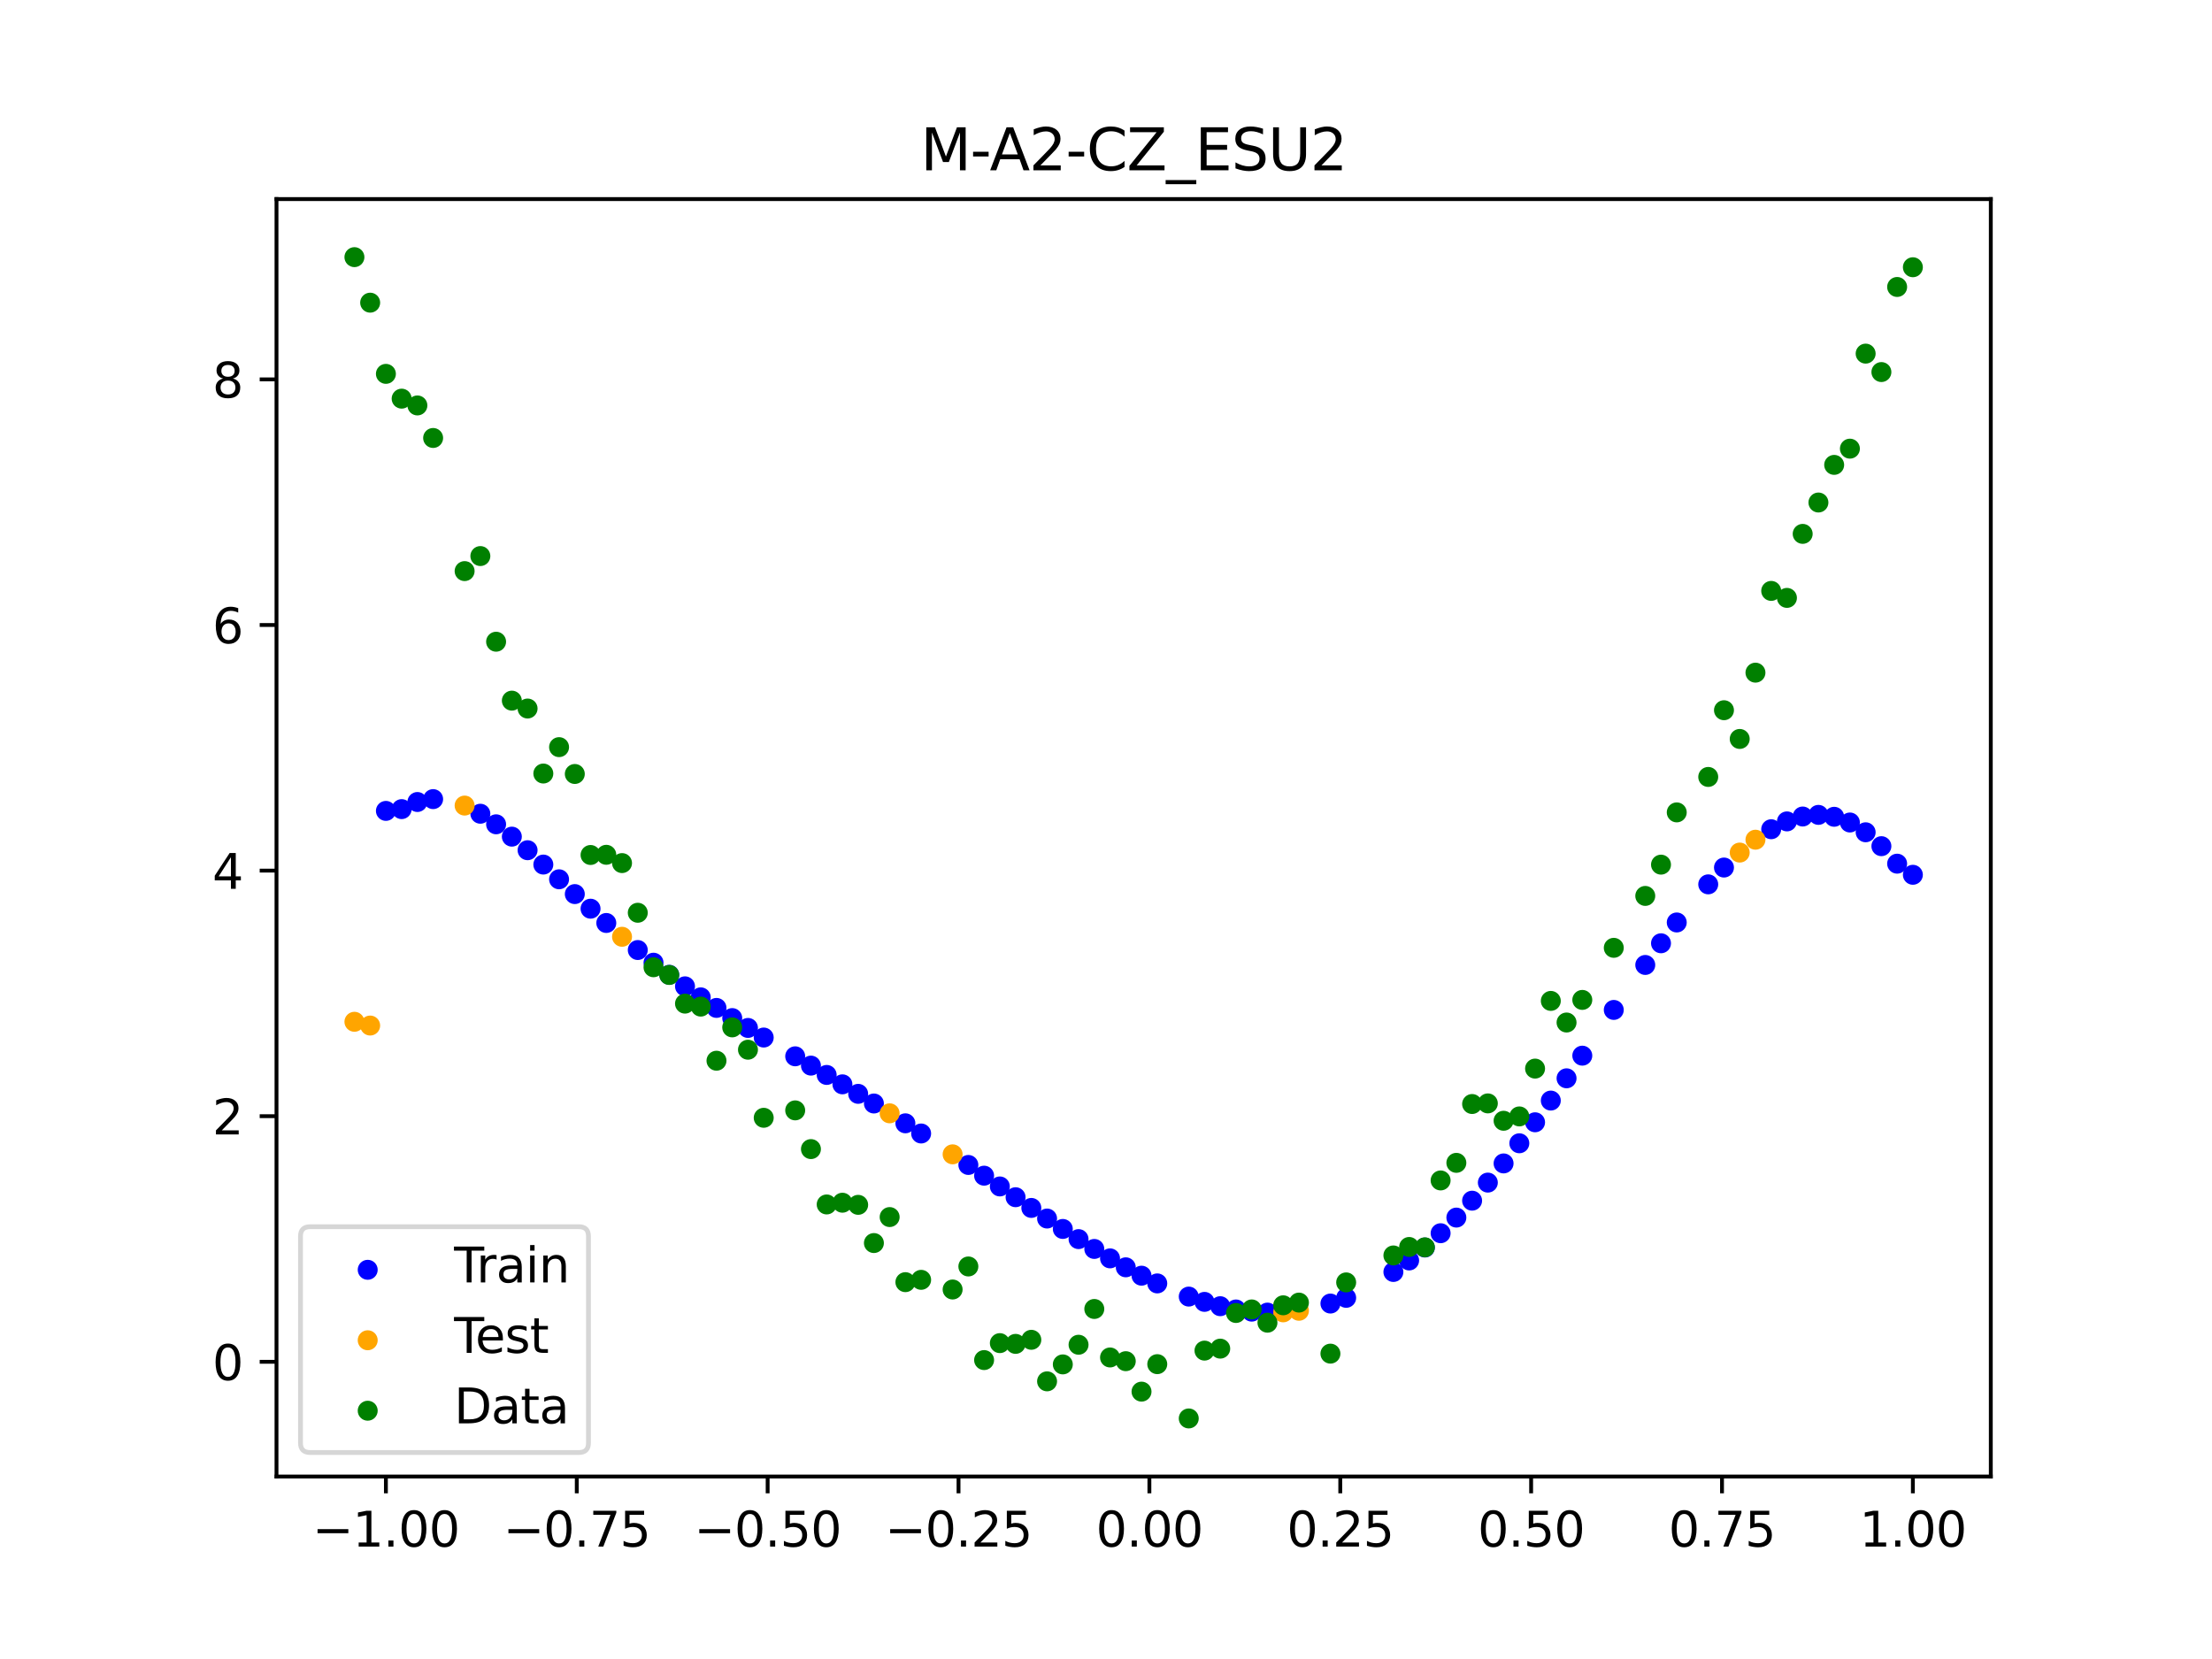 <?xml version="1.0" encoding="utf-8" standalone="no"?>
<!DOCTYPE svg PUBLIC "-//W3C//DTD SVG 1.1//EN"
  "http://www.w3.org/Graphics/SVG/1.1/DTD/svg11.dtd">
<svg xmlns:xlink="http://www.w3.org/1999/xlink" width="460.8pt" height="345.6pt" viewBox="0 0 460.8 345.6" xmlns="http://www.w3.org/2000/svg" version="1.1">
 <defs>
  <style type="text/css">*{stroke-linejoin: round; stroke-linecap: butt}</style>
 </defs>
 <g id="figure_1">
  <g id="patch_1">
   <path d="M 0 345.6 
L 460.8 345.6 
L 460.8 0 
L 0 0 
z
" style="fill: #ffffff"/>
  </g>
  <g id="axes_1">
   <g id="patch_2">
    <path d="M 57.6 307.584 
L 414.72 307.584 
L 414.72 41.472 
L 57.6 41.472 
z
" style="fill: #ffffff"/>
   </g>
   <g id="PathCollection_1">
    <defs>
     <path id="mafcabdb6cc" d="M 0 1.581 
C 0.419 1.581 0.822 1.415 1.118 1.118 
C 1.415 0.822 1.581 0.419 1.581 0 
C 1.581 -0.419 1.415 -0.822 1.118 -1.118 
C 0.822 -1.415 0.419 -1.581 0 -1.581 
C -0.419 -1.581 -0.822 -1.415 -1.118 -1.118 
C -1.415 -0.822 -1.581 -0.419 -1.581 0 
C -1.581 0.419 -1.415 0.822 -1.118 1.118 
C -0.822 1.415 -0.419 1.581 0 1.581 
z
" style="stroke: #0000ff"/>
    </defs>
    <g clip-path="url(#pfd0f03149b)">
     <use xlink:href="#mafcabdb6cc" x="208.286" y="247.158" style="fill: #0000ff; stroke: #0000ff"/>
     <use xlink:href="#mafcabdb6cc" x="83.671" y="168.554" style="fill: #0000ff; stroke: #0000ff"/>
     <use xlink:href="#mafcabdb6cc" x="349.297" y="192.167" style="fill: #0000ff; stroke: #0000ff"/>
     <use xlink:href="#mafcabdb6cc" x="149.258" y="209.966" style="fill: #0000ff; stroke: #0000ff"/>
     <use xlink:href="#mafcabdb6cc" x="293.548" y="262.578" style="fill: #0000ff; stroke: #0000ff"/>
     <use xlink:href="#mafcabdb6cc" x="319.783" y="233.792" style="fill: #0000ff; stroke: #0000ff"/>
     <use xlink:href="#mafcabdb6cc" x="254.196" y="272.105" style="fill: #0000ff; stroke: #0000ff"/>
     <use xlink:href="#mafcabdb6cc" x="342.739" y="201.017" style="fill: #0000ff; stroke: #0000ff"/>
     <use xlink:href="#mafcabdb6cc" x="142.699" y="205.471" style="fill: #0000ff; stroke: #0000ff"/>
     <use xlink:href="#mafcabdb6cc" x="175.492" y="225.887" style="fill: #0000ff; stroke: #0000ff"/>
     <use xlink:href="#mafcabdb6cc" x="250.917" y="271.205" style="fill: #0000ff; stroke: #0000ff"/>
     <use xlink:href="#mafcabdb6cc" x="155.816" y="214.137" style="fill: #0000ff; stroke: #0000ff"/>
     <use xlink:href="#mafcabdb6cc" x="86.95" y="167.073" style="fill: #0000ff; stroke: #0000ff"/>
     <use xlink:href="#mafcabdb6cc" x="123.023" y="189.299" style="fill: #0000ff; stroke: #0000ff"/>
     <use xlink:href="#mafcabdb6cc" x="313.224" y="242.363" style="fill: #0000ff; stroke: #0000ff"/>
     <use xlink:href="#mafcabdb6cc" x="100.067" y="169.516" style="fill: #0000ff; stroke: #0000ff"/>
     <use xlink:href="#mafcabdb6cc" x="132.861" y="197.909" style="fill: #0000ff; stroke: #0000ff"/>
     <use xlink:href="#mafcabdb6cc" x="182.051" y="229.879" style="fill: #0000ff; stroke: #0000ff"/>
     <use xlink:href="#mafcabdb6cc" x="382.091" y="170.15" style="fill: #0000ff; stroke: #0000ff"/>
     <use xlink:href="#mafcabdb6cc" x="188.61" y="234.007" style="fill: #0000ff; stroke: #0000ff"/>
     <use xlink:href="#mafcabdb6cc" x="247.638" y="270.103" style="fill: #0000ff; stroke: #0000ff"/>
     <use xlink:href="#mafcabdb6cc" x="300.107" y="256.903" style="fill: #0000ff; stroke: #0000ff"/>
     <use xlink:href="#mafcabdb6cc" x="152.537" y="212.084" style="fill: #0000ff; stroke: #0000ff"/>
     <use xlink:href="#mafcabdb6cc" x="205.006" y="244.915" style="fill: #0000ff; stroke: #0000ff"/>
     <use xlink:href="#mafcabdb6cc" x="306.666" y="250.124" style="fill: #0000ff; stroke: #0000ff"/>
     <use xlink:href="#mafcabdb6cc" x="280.431" y="270.362" style="fill: #0000ff; stroke: #0000ff"/>
     <use xlink:href="#mafcabdb6cc" x="90.229" y="166.469" style="fill: #0000ff; stroke: #0000ff"/>
     <use xlink:href="#mafcabdb6cc" x="326.342" y="224.632" style="fill: #0000ff; stroke: #0000ff"/>
     <use xlink:href="#mafcabdb6cc" x="296.828" y="259.884" style="fill: #0000ff; stroke: #0000ff"/>
     <use xlink:href="#mafcabdb6cc" x="165.654" y="220.049" style="fill: #0000ff; stroke: #0000ff"/>
     <use xlink:href="#mafcabdb6cc" x="231.241" y="262.141" style="fill: #0000ff; stroke: #0000ff"/>
     <use xlink:href="#mafcabdb6cc" x="277.152" y="271.554" style="fill: #0000ff; stroke: #0000ff"/>
     <use xlink:href="#mafcabdb6cc" x="106.626" y="174.288" style="fill: #0000ff; stroke: #0000ff"/>
     <use xlink:href="#mafcabdb6cc" x="172.213" y="223.93" style="fill: #0000ff; stroke: #0000ff"/>
     <use xlink:href="#mafcabdb6cc" x="346.018" y="196.503" style="fill: #0000ff; stroke: #0000ff"/>
     <use xlink:href="#mafcabdb6cc" x="309.945" y="246.357" style="fill: #0000ff; stroke: #0000ff"/>
     <use xlink:href="#mafcabdb6cc" x="359.135" y="180.725" style="fill: #0000ff; stroke: #0000ff"/>
     <use xlink:href="#mafcabdb6cc" x="116.464" y="183.172" style="fill: #0000ff; stroke: #0000ff"/>
     <use xlink:href="#mafcabdb6cc" x="103.347" y="171.717" style="fill: #0000ff; stroke: #0000ff"/>
     <use xlink:href="#mafcabdb6cc" x="159.096" y="216.138" style="fill: #0000ff; stroke: #0000ff"/>
     <use xlink:href="#mafcabdb6cc" x="119.743" y="186.254" style="fill: #0000ff; stroke: #0000ff"/>
     <use xlink:href="#mafcabdb6cc" x="178.772" y="227.868" style="fill: #0000ff; stroke: #0000ff"/>
     <use xlink:href="#mafcabdb6cc" x="241.079" y="267.358" style="fill: #0000ff; stroke: #0000ff"/>
     <use xlink:href="#mafcabdb6cc" x="145.978" y="207.766" style="fill: #0000ff; stroke: #0000ff"/>
     <use xlink:href="#mafcabdb6cc" x="168.934" y="221.987" style="fill: #0000ff; stroke: #0000ff"/>
     <use xlink:href="#mafcabdb6cc" x="329.621" y="219.914" style="fill: #0000ff; stroke: #0000ff"/>
     <use xlink:href="#mafcabdb6cc" x="264.034" y="273.44" style="fill: #0000ff; stroke: #0000ff"/>
     <use xlink:href="#mafcabdb6cc" x="391.929" y="176.274" style="fill: #0000ff; stroke: #0000ff"/>
     <use xlink:href="#mafcabdb6cc" x="336.18" y="210.386" style="fill: #0000ff; stroke: #0000ff"/>
     <use xlink:href="#mafcabdb6cc" x="316.504" y="238.166" style="fill: #0000ff; stroke: #0000ff"/>
     <use xlink:href="#mafcabdb6cc" x="191.889" y="236.127" style="fill: #0000ff; stroke: #0000ff"/>
     <use xlink:href="#mafcabdb6cc" x="368.973" y="172.743" style="fill: #0000ff; stroke: #0000ff"/>
     <use xlink:href="#mafcabdb6cc" x="398.487" y="182.235" style="fill: #0000ff; stroke: #0000ff"/>
     <use xlink:href="#mafcabdb6cc" x="234.52" y="264.004" style="fill: #0000ff; stroke: #0000ff"/>
     <use xlink:href="#mafcabdb6cc" x="109.905" y="177.116" style="fill: #0000ff; stroke: #0000ff"/>
     <use xlink:href="#mafcabdb6cc" x="323.062" y="229.27" style="fill: #0000ff; stroke: #0000ff"/>
     <use xlink:href="#mafcabdb6cc" x="126.302" y="192.273" style="fill: #0000ff; stroke: #0000ff"/>
     <use xlink:href="#mafcabdb6cc" x="388.649" y="173.379" style="fill: #0000ff; stroke: #0000ff"/>
     <use xlink:href="#mafcabdb6cc" x="227.962" y="260.177" style="fill: #0000ff; stroke: #0000ff"/>
     <use xlink:href="#mafcabdb6cc" x="113.185" y="180.105" style="fill: #0000ff; stroke: #0000ff"/>
     <use xlink:href="#mafcabdb6cc" x="260.755" y="273.237" style="fill: #0000ff; stroke: #0000ff"/>
     <use xlink:href="#mafcabdb6cc" x="80.391" y="168.925" style="fill: #0000ff; stroke: #0000ff"/>
     <use xlink:href="#mafcabdb6cc" x="139.42" y="203.068" style="fill: #0000ff; stroke: #0000ff"/>
     <use xlink:href="#mafcabdb6cc" x="378.811" y="169.754" style="fill: #0000ff; stroke: #0000ff"/>
     <use xlink:href="#mafcabdb6cc" x="375.532" y="170.095" style="fill: #0000ff; stroke: #0000ff"/>
     <use xlink:href="#mafcabdb6cc" x="237.8" y="265.749" style="fill: #0000ff; stroke: #0000ff"/>
     <use xlink:href="#mafcabdb6cc" x="290.269" y="264.976" style="fill: #0000ff; stroke: #0000ff"/>
     <use xlink:href="#mafcabdb6cc" x="211.565" y="249.402" style="fill: #0000ff; stroke: #0000ff"/>
     <use xlink:href="#mafcabdb6cc" x="136.14" y="200.549" style="fill: #0000ff; stroke: #0000ff"/>
     <use xlink:href="#mafcabdb6cc" x="395.208" y="179.919" style="fill: #0000ff; stroke: #0000ff"/>
     <use xlink:href="#mafcabdb6cc" x="385.37" y="171.342" style="fill: #0000ff; stroke: #0000ff"/>
     <use xlink:href="#mafcabdb6cc" x="303.386" y="253.645" style="fill: #0000ff; stroke: #0000ff"/>
     <use xlink:href="#mafcabdb6cc" x="224.682" y="258.129" style="fill: #0000ff; stroke: #0000ff"/>
     <use xlink:href="#mafcabdb6cc" x="372.253" y="171.112" style="fill: #0000ff; stroke: #0000ff"/>
     <use xlink:href="#mafcabdb6cc" x="257.476" y="272.787" style="fill: #0000ff; stroke: #0000ff"/>
     <use xlink:href="#mafcabdb6cc" x="221.403" y="256.012" style="fill: #0000ff; stroke: #0000ff"/>
     <use xlink:href="#mafcabdb6cc" x="355.856" y="184.226" style="fill: #0000ff; stroke: #0000ff"/>
     <use xlink:href="#mafcabdb6cc" x="201.727" y="242.682" style="fill: #0000ff; stroke: #0000ff"/>
     <use xlink:href="#mafcabdb6cc" x="214.844" y="251.634" style="fill: #0000ff; stroke: #0000ff"/>
     <use xlink:href="#mafcabdb6cc" x="218.124" y="253.842" style="fill: #0000ff; stroke: #0000ff"/>
    </g>
   </g>
   <g id="PathCollection_2">
    <defs>
     <path id="me6cdc74d34" d="M 0 1.581 
C 0.419 1.581 0.822 1.415 1.118 1.118 
C 1.415 0.822 1.581 0.419 1.581 0 
C 1.581 -0.419 1.415 -0.822 1.118 -1.118 
C 0.822 -1.415 0.419 -1.581 0 -1.581 
C -0.419 -1.581 -0.822 -1.415 -1.118 -1.118 
C -1.415 -0.822 -1.581 -0.419 -1.581 0 
C -1.581 0.419 -1.415 0.822 -1.118 1.118 
C -0.822 1.415 -0.419 1.581 0 1.581 
z
" style="stroke: #ffa500"/>
    </defs>
    <g clip-path="url(#pfd0f03149b)">
     <use xlink:href="#me6cdc74d34" x="198.448" y="240.469" style="fill: #ffa500; stroke: #ffa500"/>
     <use xlink:href="#me6cdc74d34" x="365.694" y="174.927" style="fill: #ffa500; stroke: #ffa500"/>
     <use xlink:href="#me6cdc74d34" x="73.833" y="212.857" style="fill: #ffa500; stroke: #ffa500"/>
     <use xlink:href="#me6cdc74d34" x="96.788" y="167.816" style="fill: #ffa500; stroke: #ffa500"/>
     <use xlink:href="#me6cdc74d34" x="267.314" y="273.384" style="fill: #ffa500; stroke: #ffa500"/>
     <use xlink:href="#me6cdc74d34" x="129.581" y="195.148" style="fill: #ffa500; stroke: #ffa500"/>
     <use xlink:href="#me6cdc74d34" x="185.33" y="231.925" style="fill: #ffa500; stroke: #ffa500"/>
     <use xlink:href="#me6cdc74d34" x="270.593" y="273.058" style="fill: #ffa500; stroke: #ffa500"/>
     <use xlink:href="#me6cdc74d34" x="77.112" y="213.64" style="fill: #ffa500; stroke: #ffa500"/>
     <use xlink:href="#me6cdc74d34" x="362.415" y="177.607" style="fill: #ffa500; stroke: #ffa500"/>
    </g>
   </g>
   <g id="PathCollection_3">
    <defs>
     <path id="m4763f344e9" d="M 0 1.581 
C 0.419 1.581 0.822 1.415 1.118 1.118 
C 1.415 0.822 1.581 0.419 1.581 0 
C 1.581 -0.419 1.415 -0.822 1.118 -1.118 
C 0.822 -1.415 0.419 -1.581 0 -1.581 
C -0.419 -1.581 -0.822 -1.415 -1.118 -1.118 
C -1.415 -0.822 -1.581 -0.419 -1.581 0 
C -1.581 0.419 -1.415 0.822 -1.118 1.118 
C -0.822 1.415 -0.419 1.581 0 1.581 
z
" style="stroke: #008000"/>
    </defs>
    <g clip-path="url(#pfd0f03149b)">
     <use xlink:href="#m4763f344e9" x="208.286" y="279.798" style="fill: #008000; stroke: #008000"/>
     <use xlink:href="#m4763f344e9" x="83.671" y="83.047" style="fill: #008000; stroke: #008000"/>
     <use xlink:href="#m4763f344e9" x="349.297" y="169.235" style="fill: #008000; stroke: #008000"/>
     <use xlink:href="#m4763f344e9" x="149.258" y="220.967" style="fill: #008000; stroke: #008000"/>
     <use xlink:href="#m4763f344e9" x="293.548" y="259.766" style="fill: #008000; stroke: #008000"/>
     <use xlink:href="#m4763f344e9" x="319.783" y="222.609" style="fill: #008000; stroke: #008000"/>
     <use xlink:href="#m4763f344e9" x="254.196" y="280.945" style="fill: #008000; stroke: #008000"/>
     <use xlink:href="#m4763f344e9" x="342.739" y="186.636" style="fill: #008000; stroke: #008000"/>
     <use xlink:href="#m4763f344e9" x="142.699" y="209.073" style="fill: #008000; stroke: #008000"/>
     <use xlink:href="#m4763f344e9" x="175.492" y="250.548" style="fill: #008000; stroke: #008000"/>
     <use xlink:href="#m4763f344e9" x="250.917" y="281.357" style="fill: #008000; stroke: #008000"/>
     <use xlink:href="#m4763f344e9" x="155.816" y="218.675" style="fill: #008000; stroke: #008000"/>
     <use xlink:href="#m4763f344e9" x="86.95" y="84.461" style="fill: #008000; stroke: #008000"/>
     <use xlink:href="#m4763f344e9" x="123.023" y="178.109" style="fill: #008000; stroke: #008000"/>
     <use xlink:href="#m4763f344e9" x="313.224" y="233.476" style="fill: #008000; stroke: #008000"/>
     <use xlink:href="#m4763f344e9" x="100.067" y="115.838" style="fill: #008000; stroke: #008000"/>
     <use xlink:href="#m4763f344e9" x="132.861" y="190.145" style="fill: #008000; stroke: #008000"/>
     <use xlink:href="#m4763f344e9" x="182.051" y="258.951" style="fill: #008000; stroke: #008000"/>
     <use xlink:href="#m4763f344e9" x="382.091" y="96.844" style="fill: #008000; stroke: #008000"/>
     <use xlink:href="#m4763f344e9" x="188.61" y="267.097" style="fill: #008000; stroke: #008000"/>
     <use xlink:href="#m4763f344e9" x="247.638" y="295.488" style="fill: #008000; stroke: #008000"/>
     <use xlink:href="#m4763f344e9" x="300.107" y="245.907" style="fill: #008000; stroke: #008000"/>
     <use xlink:href="#m4763f344e9" x="152.537" y="214.021" style="fill: #008000; stroke: #008000"/>
     <use xlink:href="#m4763f344e9" x="205.006" y="283.329" style="fill: #008000; stroke: #008000"/>
     <use xlink:href="#m4763f344e9" x="306.666" y="229.986" style="fill: #008000; stroke: #008000"/>
     <use xlink:href="#m4763f344e9" x="280.431" y="267.148" style="fill: #008000; stroke: #008000"/>
     <use xlink:href="#m4763f344e9" x="90.229" y="91.238" style="fill: #008000; stroke: #008000"/>
     <use xlink:href="#m4763f344e9" x="326.342" y="213.009" style="fill: #008000; stroke: #008000"/>
     <use xlink:href="#m4763f344e9" x="296.828" y="259.841" style="fill: #008000; stroke: #008000"/>
     <use xlink:href="#m4763f344e9" x="165.654" y="231.312" style="fill: #008000; stroke: #008000"/>
     <use xlink:href="#m4763f344e9" x="231.241" y="282.785" style="fill: #008000; stroke: #008000"/>
     <use xlink:href="#m4763f344e9" x="277.152" y="281.988" style="fill: #008000; stroke: #008000"/>
     <use xlink:href="#m4763f344e9" x="106.626" y="145.957" style="fill: #008000; stroke: #008000"/>
     <use xlink:href="#m4763f344e9" x="172.213" y="250.909" style="fill: #008000; stroke: #008000"/>
     <use xlink:href="#m4763f344e9" x="346.018" y="180.121" style="fill: #008000; stroke: #008000"/>
     <use xlink:href="#m4763f344e9" x="309.945" y="229.858" style="fill: #008000; stroke: #008000"/>
     <use xlink:href="#m4763f344e9" x="359.135" y="147.953" style="fill: #008000; stroke: #008000"/>
     <use xlink:href="#m4763f344e9" x="116.464" y="155.642" style="fill: #008000; stroke: #008000"/>
     <use xlink:href="#m4763f344e9" x="103.347" y="133.681" style="fill: #008000; stroke: #008000"/>
     <use xlink:href="#m4763f344e9" x="159.096" y="232.856" style="fill: #008000; stroke: #008000"/>
     <use xlink:href="#m4763f344e9" x="119.743" y="161.234" style="fill: #008000; stroke: #008000"/>
     <use xlink:href="#m4763f344e9" x="178.772" y="250.991" style="fill: #008000; stroke: #008000"/>
     <use xlink:href="#m4763f344e9" x="241.079" y="284.178" style="fill: #008000; stroke: #008000"/>
     <use xlink:href="#m4763f344e9" x="145.978" y="209.694" style="fill: #008000; stroke: #008000"/>
     <use xlink:href="#m4763f344e9" x="168.934" y="239.376" style="fill: #008000; stroke: #008000"/>
     <use xlink:href="#m4763f344e9" x="329.621" y="208.299" style="fill: #008000; stroke: #008000"/>
     <use xlink:href="#m4763f344e9" x="264.034" y="275.541" style="fill: #008000; stroke: #008000"/>
     <use xlink:href="#m4763f344e9" x="391.929" y="77.507" style="fill: #008000; stroke: #008000"/>
     <use xlink:href="#m4763f344e9" x="336.18" y="197.449" style="fill: #008000; stroke: #008000"/>
     <use xlink:href="#m4763f344e9" x="316.504" y="232.571" style="fill: #008000; stroke: #008000"/>
     <use xlink:href="#m4763f344e9" x="191.889" y="266.612" style="fill: #008000; stroke: #008000"/>
     <use xlink:href="#m4763f344e9" x="368.973" y="123.096" style="fill: #008000; stroke: #008000"/>
     <use xlink:href="#m4763f344e9" x="398.487" y="55.672" style="fill: #008000; stroke: #008000"/>
     <use xlink:href="#m4763f344e9" x="234.52" y="283.56" style="fill: #008000; stroke: #008000"/>
     <use xlink:href="#m4763f344e9" x="109.905" y="147.599" style="fill: #008000; stroke: #008000"/>
     <use xlink:href="#m4763f344e9" x="323.062" y="208.507" style="fill: #008000; stroke: #008000"/>
     <use xlink:href="#m4763f344e9" x="126.302" y="178.07" style="fill: #008000; stroke: #008000"/>
     <use xlink:href="#m4763f344e9" x="388.649" y="73.667" style="fill: #008000; stroke: #008000"/>
     <use xlink:href="#m4763f344e9" x="227.962" y="272.682" style="fill: #008000; stroke: #008000"/>
     <use xlink:href="#m4763f344e9" x="113.185" y="161.141" style="fill: #008000; stroke: #008000"/>
     <use xlink:href="#m4763f344e9" x="260.755" y="272.778" style="fill: #008000; stroke: #008000"/>
     <use xlink:href="#m4763f344e9" x="80.391" y="77.883" style="fill: #008000; stroke: #008000"/>
     <use xlink:href="#m4763f344e9" x="139.42" y="203.102" style="fill: #008000; stroke: #008000"/>
     <use xlink:href="#m4763f344e9" x="378.811" y="104.684" style="fill: #008000; stroke: #008000"/>
     <use xlink:href="#m4763f344e9" x="375.532" y="111.216" style="fill: #008000; stroke: #008000"/>
     <use xlink:href="#m4763f344e9" x="237.8" y="289.903" style="fill: #008000; stroke: #008000"/>
     <use xlink:href="#m4763f344e9" x="290.269" y="261.533" style="fill: #008000; stroke: #008000"/>
     <use xlink:href="#m4763f344e9" x="211.565" y="279.954" style="fill: #008000; stroke: #008000"/>
     <use xlink:href="#m4763f344e9" x="136.14" y="201.496" style="fill: #008000; stroke: #008000"/>
     <use xlink:href="#m4763f344e9" x="395.208" y="59.781" style="fill: #008000; stroke: #008000"/>
     <use xlink:href="#m4763f344e9" x="385.37" y="93.463" style="fill: #008000; stroke: #008000"/>
     <use xlink:href="#m4763f344e9" x="303.386" y="242.242" style="fill: #008000; stroke: #008000"/>
     <use xlink:href="#m4763f344e9" x="224.682" y="280.135" style="fill: #008000; stroke: #008000"/>
     <use xlink:href="#m4763f344e9" x="372.253" y="124.552" style="fill: #008000; stroke: #008000"/>
     <use xlink:href="#m4763f344e9" x="257.476" y="273.52" style="fill: #008000; stroke: #008000"/>
     <use xlink:href="#m4763f344e9" x="221.403" y="284.229" style="fill: #008000; stroke: #008000"/>
     <use xlink:href="#m4763f344e9" x="355.856" y="161.851" style="fill: #008000; stroke: #008000"/>
     <use xlink:href="#m4763f344e9" x="201.727" y="263.828" style="fill: #008000; stroke: #008000"/>
     <use xlink:href="#m4763f344e9" x="214.844" y="279.105" style="fill: #008000; stroke: #008000"/>
     <use xlink:href="#m4763f344e9" x="218.124" y="287.758" style="fill: #008000; stroke: #008000"/>
    </g>
   </g>
   <g id="PathCollection_4">
    <g clip-path="url(#pfd0f03149b)">
     <use xlink:href="#m4763f344e9" x="198.448" y="268.627" style="fill: #008000; stroke: #008000"/>
     <use xlink:href="#m4763f344e9" x="365.694" y="140.127" style="fill: #008000; stroke: #008000"/>
     <use xlink:href="#m4763f344e9" x="73.833" y="53.568" style="fill: #008000; stroke: #008000"/>
     <use xlink:href="#m4763f344e9" x="96.788" y="118.971" style="fill: #008000; stroke: #008000"/>
     <use xlink:href="#m4763f344e9" x="267.314" y="271.918" style="fill: #008000; stroke: #008000"/>
     <use xlink:href="#m4763f344e9" x="129.581" y="179.797" style="fill: #008000; stroke: #008000"/>
     <use xlink:href="#m4763f344e9" x="185.33" y="253.537" style="fill: #008000; stroke: #008000"/>
     <use xlink:href="#m4763f344e9" x="270.593" y="271.354" style="fill: #008000; stroke: #008000"/>
     <use xlink:href="#m4763f344e9" x="77.112" y="63.052" style="fill: #008000; stroke: #008000"/>
     <use xlink:href="#m4763f344e9" x="362.415" y="153.936" style="fill: #008000; stroke: #008000"/>
    </g>
   </g>
   <g id="matplotlib.axis_1">
    <g id="xtick_1">
     <g id="line2d_1">
      <defs>
       <path id="m1971ece936" d="M 0 0 
L 0 3.5 
" style="stroke: #000000; stroke-width: 0.8"/>
      </defs>
      <g>
       <use xlink:href="#m1971ece936" x="80.391" y="307.584" style="stroke: #000000; stroke-width: 0.8"/>
      </g>
     </g>
     <g id="text_1">
      <!-- −1.00 -->
      <g transform="translate(65.069 322.182) scale(0.1 -0.1)">
       <defs>
        <path id="DejaVuSans-2212" d="M 678 2272 
L 4684 2272 
L 4684 1741 
L 678 1741 
L 678 2272 
z
" transform="scale(0.016)"/>
        <path id="DejaVuSans-31" d="M 794 531 
L 1825 531 
L 1825 4091 
L 703 3866 
L 703 4441 
L 1819 4666 
L 2450 4666 
L 2450 531 
L 3481 531 
L 3481 0 
L 794 0 
L 794 531 
z
" transform="scale(0.016)"/>
        <path id="DejaVuSans-2e" d="M 684 794 
L 1344 794 
L 1344 0 
L 684 0 
L 684 794 
z
" transform="scale(0.016)"/>
        <path id="DejaVuSans-30" d="M 2034 4250 
Q 1547 4250 1301 3770 
Q 1056 3291 1056 2328 
Q 1056 1369 1301 889 
Q 1547 409 2034 409 
Q 2525 409 2770 889 
Q 3016 1369 3016 2328 
Q 3016 3291 2770 3770 
Q 2525 4250 2034 4250 
z
M 2034 4750 
Q 2819 4750 3233 4129 
Q 3647 3509 3647 2328 
Q 3647 1150 3233 529 
Q 2819 -91 2034 -91 
Q 1250 -91 836 529 
Q 422 1150 422 2328 
Q 422 3509 836 4129 
Q 1250 4750 2034 4750 
z
" transform="scale(0.016)"/>
       </defs>
       <use xlink:href="#DejaVuSans-2212"/>
       <use xlink:href="#DejaVuSans-31" x="83.789"/>
       <use xlink:href="#DejaVuSans-2e" x="147.412"/>
       <use xlink:href="#DejaVuSans-30" x="179.199"/>
       <use xlink:href="#DejaVuSans-30" x="242.822"/>
      </g>
     </g>
    </g>
    <g id="xtick_2">
     <g id="line2d_2">
      <g>
       <use xlink:href="#m1971ece936" x="120.153" y="307.584" style="stroke: #000000; stroke-width: 0.8"/>
      </g>
     </g>
     <g id="text_2">
      <!-- −0.75 -->
      <g transform="translate(104.831 322.182) scale(0.1 -0.1)">
       <defs>
        <path id="DejaVuSans-37" d="M 525 4666 
L 3525 4666 
L 3525 4397 
L 1831 0 
L 1172 0 
L 2766 4134 
L 525 4134 
L 525 4666 
z
" transform="scale(0.016)"/>
        <path id="DejaVuSans-35" d="M 691 4666 
L 3169 4666 
L 3169 4134 
L 1269 4134 
L 1269 2991 
Q 1406 3038 1543 3061 
Q 1681 3084 1819 3084 
Q 2600 3084 3056 2656 
Q 3513 2228 3513 1497 
Q 3513 744 3044 326 
Q 2575 -91 1722 -91 
Q 1428 -91 1123 -41 
Q 819 9 494 109 
L 494 744 
Q 775 591 1075 516 
Q 1375 441 1709 441 
Q 2250 441 2565 725 
Q 2881 1009 2881 1497 
Q 2881 1984 2565 2268 
Q 2250 2553 1709 2553 
Q 1456 2553 1204 2497 
Q 953 2441 691 2322 
L 691 4666 
z
" transform="scale(0.016)"/>
       </defs>
       <use xlink:href="#DejaVuSans-2212"/>
       <use xlink:href="#DejaVuSans-30" x="83.789"/>
       <use xlink:href="#DejaVuSans-2e" x="147.412"/>
       <use xlink:href="#DejaVuSans-37" x="179.199"/>
       <use xlink:href="#DejaVuSans-35" x="242.822"/>
      </g>
     </g>
    </g>
    <g id="xtick_3">
     <g id="line2d_3">
      <g>
       <use xlink:href="#m1971ece936" x="159.915" y="307.584" style="stroke: #000000; stroke-width: 0.8"/>
      </g>
     </g>
     <g id="text_3">
      <!-- −0.50 -->
      <g transform="translate(144.593 322.182) scale(0.1 -0.1)">
       <use xlink:href="#DejaVuSans-2212"/>
       <use xlink:href="#DejaVuSans-30" x="83.789"/>
       <use xlink:href="#DejaVuSans-2e" x="147.412"/>
       <use xlink:href="#DejaVuSans-35" x="179.199"/>
       <use xlink:href="#DejaVuSans-30" x="242.822"/>
      </g>
     </g>
    </g>
    <g id="xtick_4">
     <g id="line2d_4">
      <g>
       <use xlink:href="#m1971ece936" x="199.677" y="307.584" style="stroke: #000000; stroke-width: 0.8"/>
      </g>
     </g>
     <g id="text_4">
      <!-- −0.25 -->
      <g transform="translate(184.355 322.182) scale(0.1 -0.1)">
       <defs>
        <path id="DejaVuSans-32" d="M 1228 531 
L 3431 531 
L 3431 0 
L 469 0 
L 469 531 
Q 828 903 1448 1529 
Q 2069 2156 2228 2338 
Q 2531 2678 2651 2914 
Q 2772 3150 2772 3378 
Q 2772 3750 2511 3984 
Q 2250 4219 1831 4219 
Q 1534 4219 1204 4116 
Q 875 4013 500 3803 
L 500 4441 
Q 881 4594 1212 4672 
Q 1544 4750 1819 4750 
Q 2544 4750 2975 4387 
Q 3406 4025 3406 3419 
Q 3406 3131 3298 2873 
Q 3191 2616 2906 2266 
Q 2828 2175 2409 1742 
Q 1991 1309 1228 531 
z
" transform="scale(0.016)"/>
       </defs>
       <use xlink:href="#DejaVuSans-2212"/>
       <use xlink:href="#DejaVuSans-30" x="83.789"/>
       <use xlink:href="#DejaVuSans-2e" x="147.412"/>
       <use xlink:href="#DejaVuSans-32" x="179.199"/>
       <use xlink:href="#DejaVuSans-35" x="242.822"/>
      </g>
     </g>
    </g>
    <g id="xtick_5">
     <g id="line2d_5">
      <g>
       <use xlink:href="#m1971ece936" x="239.439" y="307.584" style="stroke: #000000; stroke-width: 0.8"/>
      </g>
     </g>
     <g id="text_5">
      <!-- 0.00 -->
      <g transform="translate(228.307 322.182) scale(0.1 -0.1)">
       <use xlink:href="#DejaVuSans-30"/>
       <use xlink:href="#DejaVuSans-2e" x="63.623"/>
       <use xlink:href="#DejaVuSans-30" x="95.41"/>
       <use xlink:href="#DejaVuSans-30" x="159.033"/>
      </g>
     </g>
    </g>
    <g id="xtick_6">
     <g id="line2d_6">
      <g>
       <use xlink:href="#m1971ece936" x="279.201" y="307.584" style="stroke: #000000; stroke-width: 0.8"/>
      </g>
     </g>
     <g id="text_6">
      <!-- 0.25 -->
      <g transform="translate(268.069 322.182) scale(0.1 -0.1)">
       <use xlink:href="#DejaVuSans-30"/>
       <use xlink:href="#DejaVuSans-2e" x="63.623"/>
       <use xlink:href="#DejaVuSans-32" x="95.41"/>
       <use xlink:href="#DejaVuSans-35" x="159.033"/>
      </g>
     </g>
    </g>
    <g id="xtick_7">
     <g id="line2d_7">
      <g>
       <use xlink:href="#m1971ece936" x="318.963" y="307.584" style="stroke: #000000; stroke-width: 0.8"/>
      </g>
     </g>
     <g id="text_7">
      <!-- 0.50 -->
      <g transform="translate(307.83 322.182) scale(0.1 -0.1)">
       <use xlink:href="#DejaVuSans-30"/>
       <use xlink:href="#DejaVuSans-2e" x="63.623"/>
       <use xlink:href="#DejaVuSans-35" x="95.41"/>
       <use xlink:href="#DejaVuSans-30" x="159.033"/>
      </g>
     </g>
    </g>
    <g id="xtick_8">
     <g id="line2d_8">
      <g>
       <use xlink:href="#m1971ece936" x="358.725" y="307.584" style="stroke: #000000; stroke-width: 0.8"/>
      </g>
     </g>
     <g id="text_8">
      <!-- 0.75 -->
      <g transform="translate(347.592 322.182) scale(0.1 -0.1)">
       <use xlink:href="#DejaVuSans-30"/>
       <use xlink:href="#DejaVuSans-2e" x="63.623"/>
       <use xlink:href="#DejaVuSans-37" x="95.41"/>
       <use xlink:href="#DejaVuSans-35" x="159.033"/>
      </g>
     </g>
    </g>
    <g id="xtick_9">
     <g id="line2d_9">
      <g>
       <use xlink:href="#m1971ece936" x="398.487" y="307.584" style="stroke: #000000; stroke-width: 0.8"/>
      </g>
     </g>
     <g id="text_9">
      <!-- 1.00 -->
      <g transform="translate(387.354 322.182) scale(0.1 -0.1)">
       <use xlink:href="#DejaVuSans-31"/>
       <use xlink:href="#DejaVuSans-2e" x="63.623"/>
       <use xlink:href="#DejaVuSans-30" x="95.41"/>
       <use xlink:href="#DejaVuSans-30" x="159.033"/>
      </g>
     </g>
    </g>
   </g>
   <g id="matplotlib.axis_2">
    <g id="ytick_1">
     <g id="line2d_10">
      <defs>
       <path id="m02580f1a84" d="M 0 0 
L -3.5 0 
" style="stroke: #000000; stroke-width: 0.8"/>
      </defs>
      <g>
       <use xlink:href="#m02580f1a84" x="57.6" y="283.689" style="stroke: #000000; stroke-width: 0.8"/>
      </g>
     </g>
     <g id="text_10">
      <!-- 0 -->
      <g transform="translate(44.237 287.489) scale(0.1 -0.1)">
       <use xlink:href="#DejaVuSans-30"/>
      </g>
     </g>
    </g>
    <g id="ytick_2">
     <g id="line2d_11">
      <g>
       <use xlink:href="#m02580f1a84" x="57.6" y="232.524" style="stroke: #000000; stroke-width: 0.8"/>
      </g>
     </g>
     <g id="text_11">
      <!-- 2 -->
      <g transform="translate(44.237 236.324) scale(0.1 -0.1)">
       <use xlink:href="#DejaVuSans-32"/>
      </g>
     </g>
    </g>
    <g id="ytick_3">
     <g id="line2d_12">
      <g>
       <use xlink:href="#m02580f1a84" x="57.6" y="181.36" style="stroke: #000000; stroke-width: 0.8"/>
      </g>
     </g>
     <g id="text_12">
      <!-- 4 -->
      <g transform="translate(44.237 185.159) scale(0.1 -0.1)">
       <defs>
        <path id="DejaVuSans-34" d="M 2419 4116 
L 825 1625 
L 2419 1625 
L 2419 4116 
z
M 2253 4666 
L 3047 4666 
L 3047 1625 
L 3713 1625 
L 3713 1100 
L 3047 1100 
L 3047 0 
L 2419 0 
L 2419 1100 
L 313 1100 
L 313 1709 
L 2253 4666 
z
" transform="scale(0.016)"/>
       </defs>
       <use xlink:href="#DejaVuSans-34"/>
      </g>
     </g>
    </g>
    <g id="ytick_4">
     <g id="line2d_13">
      <g>
       <use xlink:href="#m02580f1a84" x="57.6" y="130.195" style="stroke: #000000; stroke-width: 0.8"/>
      </g>
     </g>
     <g id="text_13">
      <!-- 6 -->
      <g transform="translate(44.237 133.994) scale(0.1 -0.1)">
       <defs>
        <path id="DejaVuSans-36" d="M 2113 2584 
Q 1688 2584 1439 2293 
Q 1191 2003 1191 1497 
Q 1191 994 1439 701 
Q 1688 409 2113 409 
Q 2538 409 2786 701 
Q 3034 994 3034 1497 
Q 3034 2003 2786 2293 
Q 2538 2584 2113 2584 
z
M 3366 4563 
L 3366 3988 
Q 3128 4100 2886 4159 
Q 2644 4219 2406 4219 
Q 1781 4219 1451 3797 
Q 1122 3375 1075 2522 
Q 1259 2794 1537 2939 
Q 1816 3084 2150 3084 
Q 2853 3084 3261 2657 
Q 3669 2231 3669 1497 
Q 3669 778 3244 343 
Q 2819 -91 2113 -91 
Q 1303 -91 875 529 
Q 447 1150 447 2328 
Q 447 3434 972 4092 
Q 1497 4750 2381 4750 
Q 2619 4750 2861 4703 
Q 3103 4656 3366 4563 
z
" transform="scale(0.016)"/>
       </defs>
       <use xlink:href="#DejaVuSans-36"/>
      </g>
     </g>
    </g>
    <g id="ytick_5">
     <g id="line2d_14">
      <g>
       <use xlink:href="#m02580f1a84" x="57.6" y="79.03" style="stroke: #000000; stroke-width: 0.8"/>
      </g>
     </g>
     <g id="text_14">
      <!-- 8 -->
      <g transform="translate(44.237 82.829) scale(0.1 -0.1)">
       <defs>
        <path id="DejaVuSans-38" d="M 2034 2216 
Q 1584 2216 1326 1975 
Q 1069 1734 1069 1313 
Q 1069 891 1326 650 
Q 1584 409 2034 409 
Q 2484 409 2743 651 
Q 3003 894 3003 1313 
Q 3003 1734 2745 1975 
Q 2488 2216 2034 2216 
z
M 1403 2484 
Q 997 2584 770 2862 
Q 544 3141 544 3541 
Q 544 4100 942 4425 
Q 1341 4750 2034 4750 
Q 2731 4750 3128 4425 
Q 3525 4100 3525 3541 
Q 3525 3141 3298 2862 
Q 3072 2584 2669 2484 
Q 3125 2378 3379 2068 
Q 3634 1759 3634 1313 
Q 3634 634 3220 271 
Q 2806 -91 2034 -91 
Q 1263 -91 848 271 
Q 434 634 434 1313 
Q 434 1759 690 2068 
Q 947 2378 1403 2484 
z
M 1172 3481 
Q 1172 3119 1398 2916 
Q 1625 2713 2034 2713 
Q 2441 2713 2670 2916 
Q 2900 3119 2900 3481 
Q 2900 3844 2670 4047 
Q 2441 4250 2034 4250 
Q 1625 4250 1398 4047 
Q 1172 3844 1172 3481 
z
" transform="scale(0.016)"/>
       </defs>
       <use xlink:href="#DejaVuSans-38"/>
      </g>
     </g>
    </g>
   </g>
   <g id="patch_3">
    <path d="M 57.6 307.584 
L 57.6 41.472 
" style="fill: none; stroke: #000000; stroke-width: 0.8; stroke-linejoin: miter; stroke-linecap: square"/>
   </g>
   <g id="patch_4">
    <path d="M 414.72 307.584 
L 414.72 41.472 
" style="fill: none; stroke: #000000; stroke-width: 0.8; stroke-linejoin: miter; stroke-linecap: square"/>
   </g>
   <g id="patch_5">
    <path d="M 57.6 307.584 
L 414.72 307.584 
" style="fill: none; stroke: #000000; stroke-width: 0.8; stroke-linejoin: miter; stroke-linecap: square"/>
   </g>
   <g id="patch_6">
    <path d="M 57.6 41.472 
L 414.72 41.472 
" style="fill: none; stroke: #000000; stroke-width: 0.8; stroke-linejoin: miter; stroke-linecap: square"/>
   </g>
   <g id="text_15">
    <!-- M-A2-CZ_ESU2 -->
    <g transform="translate(191.758 35.472) scale(0.12 -0.12)">
     <defs>
      <path id="DejaVuSans-4d" d="M 628 4666 
L 1569 4666 
L 2759 1491 
L 3956 4666 
L 4897 4666 
L 4897 0 
L 4281 0 
L 4281 4097 
L 3078 897 
L 2444 897 
L 1241 4097 
L 1241 0 
L 628 0 
L 628 4666 
z
" transform="scale(0.016)"/>
      <path id="DejaVuSans-2d" d="M 313 2009 
L 1997 2009 
L 1997 1497 
L 313 1497 
L 313 2009 
z
" transform="scale(0.016)"/>
      <path id="DejaVuSans-41" d="M 2188 4044 
L 1331 1722 
L 3047 1722 
L 2188 4044 
z
M 1831 4666 
L 2547 4666 
L 4325 0 
L 3669 0 
L 3244 1197 
L 1141 1197 
L 716 0 
L 50 0 
L 1831 4666 
z
" transform="scale(0.016)"/>
      <path id="DejaVuSans-43" d="M 4122 4306 
L 4122 3641 
Q 3803 3938 3442 4084 
Q 3081 4231 2675 4231 
Q 1875 4231 1450 3742 
Q 1025 3253 1025 2328 
Q 1025 1406 1450 917 
Q 1875 428 2675 428 
Q 3081 428 3442 575 
Q 3803 722 4122 1019 
L 4122 359 
Q 3791 134 3420 21 
Q 3050 -91 2638 -91 
Q 1578 -91 968 557 
Q 359 1206 359 2328 
Q 359 3453 968 4101 
Q 1578 4750 2638 4750 
Q 3056 4750 3426 4639 
Q 3797 4528 4122 4306 
z
" transform="scale(0.016)"/>
      <path id="DejaVuSans-5a" d="M 359 4666 
L 4025 4666 
L 4025 4184 
L 1075 531 
L 4097 531 
L 4097 0 
L 288 0 
L 288 481 
L 3238 4134 
L 359 4134 
L 359 4666 
z
" transform="scale(0.016)"/>
      <path id="DejaVuSans-5f" d="M 3263 -1063 
L 3263 -1509 
L -63 -1509 
L -63 -1063 
L 3263 -1063 
z
" transform="scale(0.016)"/>
      <path id="DejaVuSans-45" d="M 628 4666 
L 3578 4666 
L 3578 4134 
L 1259 4134 
L 1259 2753 
L 3481 2753 
L 3481 2222 
L 1259 2222 
L 1259 531 
L 3634 531 
L 3634 0 
L 628 0 
L 628 4666 
z
" transform="scale(0.016)"/>
      <path id="DejaVuSans-53" d="M 3425 4513 
L 3425 3897 
Q 3066 4069 2747 4153 
Q 2428 4238 2131 4238 
Q 1616 4238 1336 4038 
Q 1056 3838 1056 3469 
Q 1056 3159 1242 3001 
Q 1428 2844 1947 2747 
L 2328 2669 
Q 3034 2534 3370 2195 
Q 3706 1856 3706 1288 
Q 3706 609 3251 259 
Q 2797 -91 1919 -91 
Q 1588 -91 1214 -16 
Q 841 59 441 206 
L 441 856 
Q 825 641 1194 531 
Q 1563 422 1919 422 
Q 2459 422 2753 634 
Q 3047 847 3047 1241 
Q 3047 1584 2836 1778 
Q 2625 1972 2144 2069 
L 1759 2144 
Q 1053 2284 737 2584 
Q 422 2884 422 3419 
Q 422 4038 858 4394 
Q 1294 4750 2059 4750 
Q 2388 4750 2728 4690 
Q 3069 4631 3425 4513 
z
" transform="scale(0.016)"/>
      <path id="DejaVuSans-55" d="M 556 4666 
L 1191 4666 
L 1191 1831 
Q 1191 1081 1462 751 
Q 1734 422 2344 422 
Q 2950 422 3222 751 
Q 3494 1081 3494 1831 
L 3494 4666 
L 4128 4666 
L 4128 1753 
Q 4128 841 3676 375 
Q 3225 -91 2344 -91 
Q 1459 -91 1007 375 
Q 556 841 556 1753 
L 556 4666 
z
" transform="scale(0.016)"/>
     </defs>
     <use xlink:href="#DejaVuSans-4d"/>
     <use xlink:href="#DejaVuSans-2d" x="86.279"/>
     <use xlink:href="#DejaVuSans-41" x="120.113"/>
     <use xlink:href="#DejaVuSans-32" x="188.521"/>
     <use xlink:href="#DejaVuSans-2d" x="252.145"/>
     <use xlink:href="#DejaVuSans-43" x="288.229"/>
     <use xlink:href="#DejaVuSans-5a" x="358.053"/>
     <use xlink:href="#DejaVuSans-5f" x="426.559"/>
     <use xlink:href="#DejaVuSans-45" x="476.559"/>
     <use xlink:href="#DejaVuSans-53" x="539.742"/>
     <use xlink:href="#DejaVuSans-55" x="603.219"/>
     <use xlink:href="#DejaVuSans-32" x="676.412"/>
    </g>
   </g>
   <g id="legend_1">
    <g id="patch_7">
     <path d="M 64.6 302.584 
L 120.588 302.584 
Q 122.588 302.584 122.588 300.584 
L 122.588 257.55 
Q 122.588 255.55 120.588 255.55 
L 64.6 255.55 
Q 62.6 255.55 62.6 257.55 
L 62.6 300.584 
Q 62.6 302.584 64.6 302.584 
z
" style="fill: #ffffff; opacity: 0.8; stroke: #cccccc; stroke-linejoin: miter"/>
    </g>
    <g id="PathCollection_5">
     <g>
      <use xlink:href="#mafcabdb6cc" x="76.6" y="264.523" style="fill: #0000ff; stroke: #0000ff"/>
     </g>
    </g>
    <g id="text_16">
     <!-- Train -->
     <g transform="translate(94.6 267.148) scale(0.1 -0.1)">
      <defs>
       <path id="DejaVuSans-54" d="M -19 4666 
L 3928 4666 
L 3928 4134 
L 2272 4134 
L 2272 0 
L 1638 0 
L 1638 4134 
L -19 4134 
L -19 4666 
z
" transform="scale(0.016)"/>
       <path id="DejaVuSans-72" d="M 2631 2963 
Q 2534 3019 2420 3045 
Q 2306 3072 2169 3072 
Q 1681 3072 1420 2755 
Q 1159 2438 1159 1844 
L 1159 0 
L 581 0 
L 581 3500 
L 1159 3500 
L 1159 2956 
Q 1341 3275 1631 3429 
Q 1922 3584 2338 3584 
Q 2397 3584 2469 3576 
Q 2541 3569 2628 3553 
L 2631 2963 
z
" transform="scale(0.016)"/>
       <path id="DejaVuSans-61" d="M 2194 1759 
Q 1497 1759 1228 1600 
Q 959 1441 959 1056 
Q 959 750 1161 570 
Q 1363 391 1709 391 
Q 2188 391 2477 730 
Q 2766 1069 2766 1631 
L 2766 1759 
L 2194 1759 
z
M 3341 1997 
L 3341 0 
L 2766 0 
L 2766 531 
Q 2569 213 2275 61 
Q 1981 -91 1556 -91 
Q 1019 -91 701 211 
Q 384 513 384 1019 
Q 384 1609 779 1909 
Q 1175 2209 1959 2209 
L 2766 2209 
L 2766 2266 
Q 2766 2663 2505 2880 
Q 2244 3097 1772 3097 
Q 1472 3097 1187 3025 
Q 903 2953 641 2809 
L 641 3341 
Q 956 3463 1253 3523 
Q 1550 3584 1831 3584 
Q 2591 3584 2966 3190 
Q 3341 2797 3341 1997 
z
" transform="scale(0.016)"/>
       <path id="DejaVuSans-69" d="M 603 3500 
L 1178 3500 
L 1178 0 
L 603 0 
L 603 3500 
z
M 603 4863 
L 1178 4863 
L 1178 4134 
L 603 4134 
L 603 4863 
z
" transform="scale(0.016)"/>
       <path id="DejaVuSans-6e" d="M 3513 2113 
L 3513 0 
L 2938 0 
L 2938 2094 
Q 2938 2591 2744 2837 
Q 2550 3084 2163 3084 
Q 1697 3084 1428 2787 
Q 1159 2491 1159 1978 
L 1159 0 
L 581 0 
L 581 3500 
L 1159 3500 
L 1159 2956 
Q 1366 3272 1645 3428 
Q 1925 3584 2291 3584 
Q 2894 3584 3203 3211 
Q 3513 2838 3513 2113 
z
" transform="scale(0.016)"/>
      </defs>
      <use xlink:href="#DejaVuSans-54"/>
      <use xlink:href="#DejaVuSans-72" x="46.334"/>
      <use xlink:href="#DejaVuSans-61" x="87.447"/>
      <use xlink:href="#DejaVuSans-69" x="148.727"/>
      <use xlink:href="#DejaVuSans-6e" x="176.51"/>
     </g>
    </g>
    <g id="PathCollection_6">
     <g>
      <use xlink:href="#me6cdc74d34" x="76.6" y="279.201" style="fill: #ffa500; stroke: #ffa500"/>
     </g>
    </g>
    <g id="text_17">
     <!-- Test -->
     <g transform="translate(94.6 281.826) scale(0.1 -0.1)">
      <defs>
       <path id="DejaVuSans-65" d="M 3597 1894 
L 3597 1613 
L 953 1613 
Q 991 1019 1311 708 
Q 1631 397 2203 397 
Q 2534 397 2845 478 
Q 3156 559 3463 722 
L 3463 178 
Q 3153 47 2828 -22 
Q 2503 -91 2169 -91 
Q 1331 -91 842 396 
Q 353 884 353 1716 
Q 353 2575 817 3079 
Q 1281 3584 2069 3584 
Q 2775 3584 3186 3129 
Q 3597 2675 3597 1894 
z
M 3022 2063 
Q 3016 2534 2758 2815 
Q 2500 3097 2075 3097 
Q 1594 3097 1305 2825 
Q 1016 2553 972 2059 
L 3022 2063 
z
" transform="scale(0.016)"/>
       <path id="DejaVuSans-73" d="M 2834 3397 
L 2834 2853 
Q 2591 2978 2328 3040 
Q 2066 3103 1784 3103 
Q 1356 3103 1142 2972 
Q 928 2841 928 2578 
Q 928 2378 1081 2264 
Q 1234 2150 1697 2047 
L 1894 2003 
Q 2506 1872 2764 1633 
Q 3022 1394 3022 966 
Q 3022 478 2636 193 
Q 2250 -91 1575 -91 
Q 1294 -91 989 -36 
Q 684 19 347 128 
L 347 722 
Q 666 556 975 473 
Q 1284 391 1588 391 
Q 1994 391 2212 530 
Q 2431 669 2431 922 
Q 2431 1156 2273 1281 
Q 2116 1406 1581 1522 
L 1381 1569 
Q 847 1681 609 1914 
Q 372 2147 372 2553 
Q 372 3047 722 3315 
Q 1072 3584 1716 3584 
Q 2034 3584 2315 3537 
Q 2597 3491 2834 3397 
z
" transform="scale(0.016)"/>
       <path id="DejaVuSans-74" d="M 1172 4494 
L 1172 3500 
L 2356 3500 
L 2356 3053 
L 1172 3053 
L 1172 1153 
Q 1172 725 1289 603 
Q 1406 481 1766 481 
L 2356 481 
L 2356 0 
L 1766 0 
Q 1100 0 847 248 
Q 594 497 594 1153 
L 594 3053 
L 172 3053 
L 172 3500 
L 594 3500 
L 594 4494 
L 1172 4494 
z
" transform="scale(0.016)"/>
      </defs>
      <use xlink:href="#DejaVuSans-54"/>
      <use xlink:href="#DejaVuSans-65" x="44.084"/>
      <use xlink:href="#DejaVuSans-73" x="105.607"/>
      <use xlink:href="#DejaVuSans-74" x="157.707"/>
     </g>
    </g>
    <g id="PathCollection_7">
     <g>
      <use xlink:href="#m4763f344e9" x="76.6" y="293.879" style="fill: #008000; stroke: #008000"/>
     </g>
    </g>
    <g id="text_18">
     <!-- Data -->
     <g transform="translate(94.6 296.504) scale(0.1 -0.1)">
      <defs>
       <path id="DejaVuSans-44" d="M 1259 4147 
L 1259 519 
L 2022 519 
Q 2988 519 3436 956 
Q 3884 1394 3884 2338 
Q 3884 3275 3436 3711 
Q 2988 4147 2022 4147 
L 1259 4147 
z
M 628 4666 
L 1925 4666 
Q 3281 4666 3915 4102 
Q 4550 3538 4550 2338 
Q 4550 1131 3912 565 
Q 3275 0 1925 0 
L 628 0 
L 628 4666 
z
" transform="scale(0.016)"/>
      </defs>
      <use xlink:href="#DejaVuSans-44"/>
      <use xlink:href="#DejaVuSans-61" x="77.002"/>
      <use xlink:href="#DejaVuSans-74" x="138.281"/>
      <use xlink:href="#DejaVuSans-61" x="177.49"/>
     </g>
    </g>
   </g>
  </g>
 </g>
 <defs>
  <clipPath id="pfd0f03149b">
   <rect x="57.6" y="41.472" width="357.12" height="266.112"/>
  </clipPath>
 </defs>
</svg>
